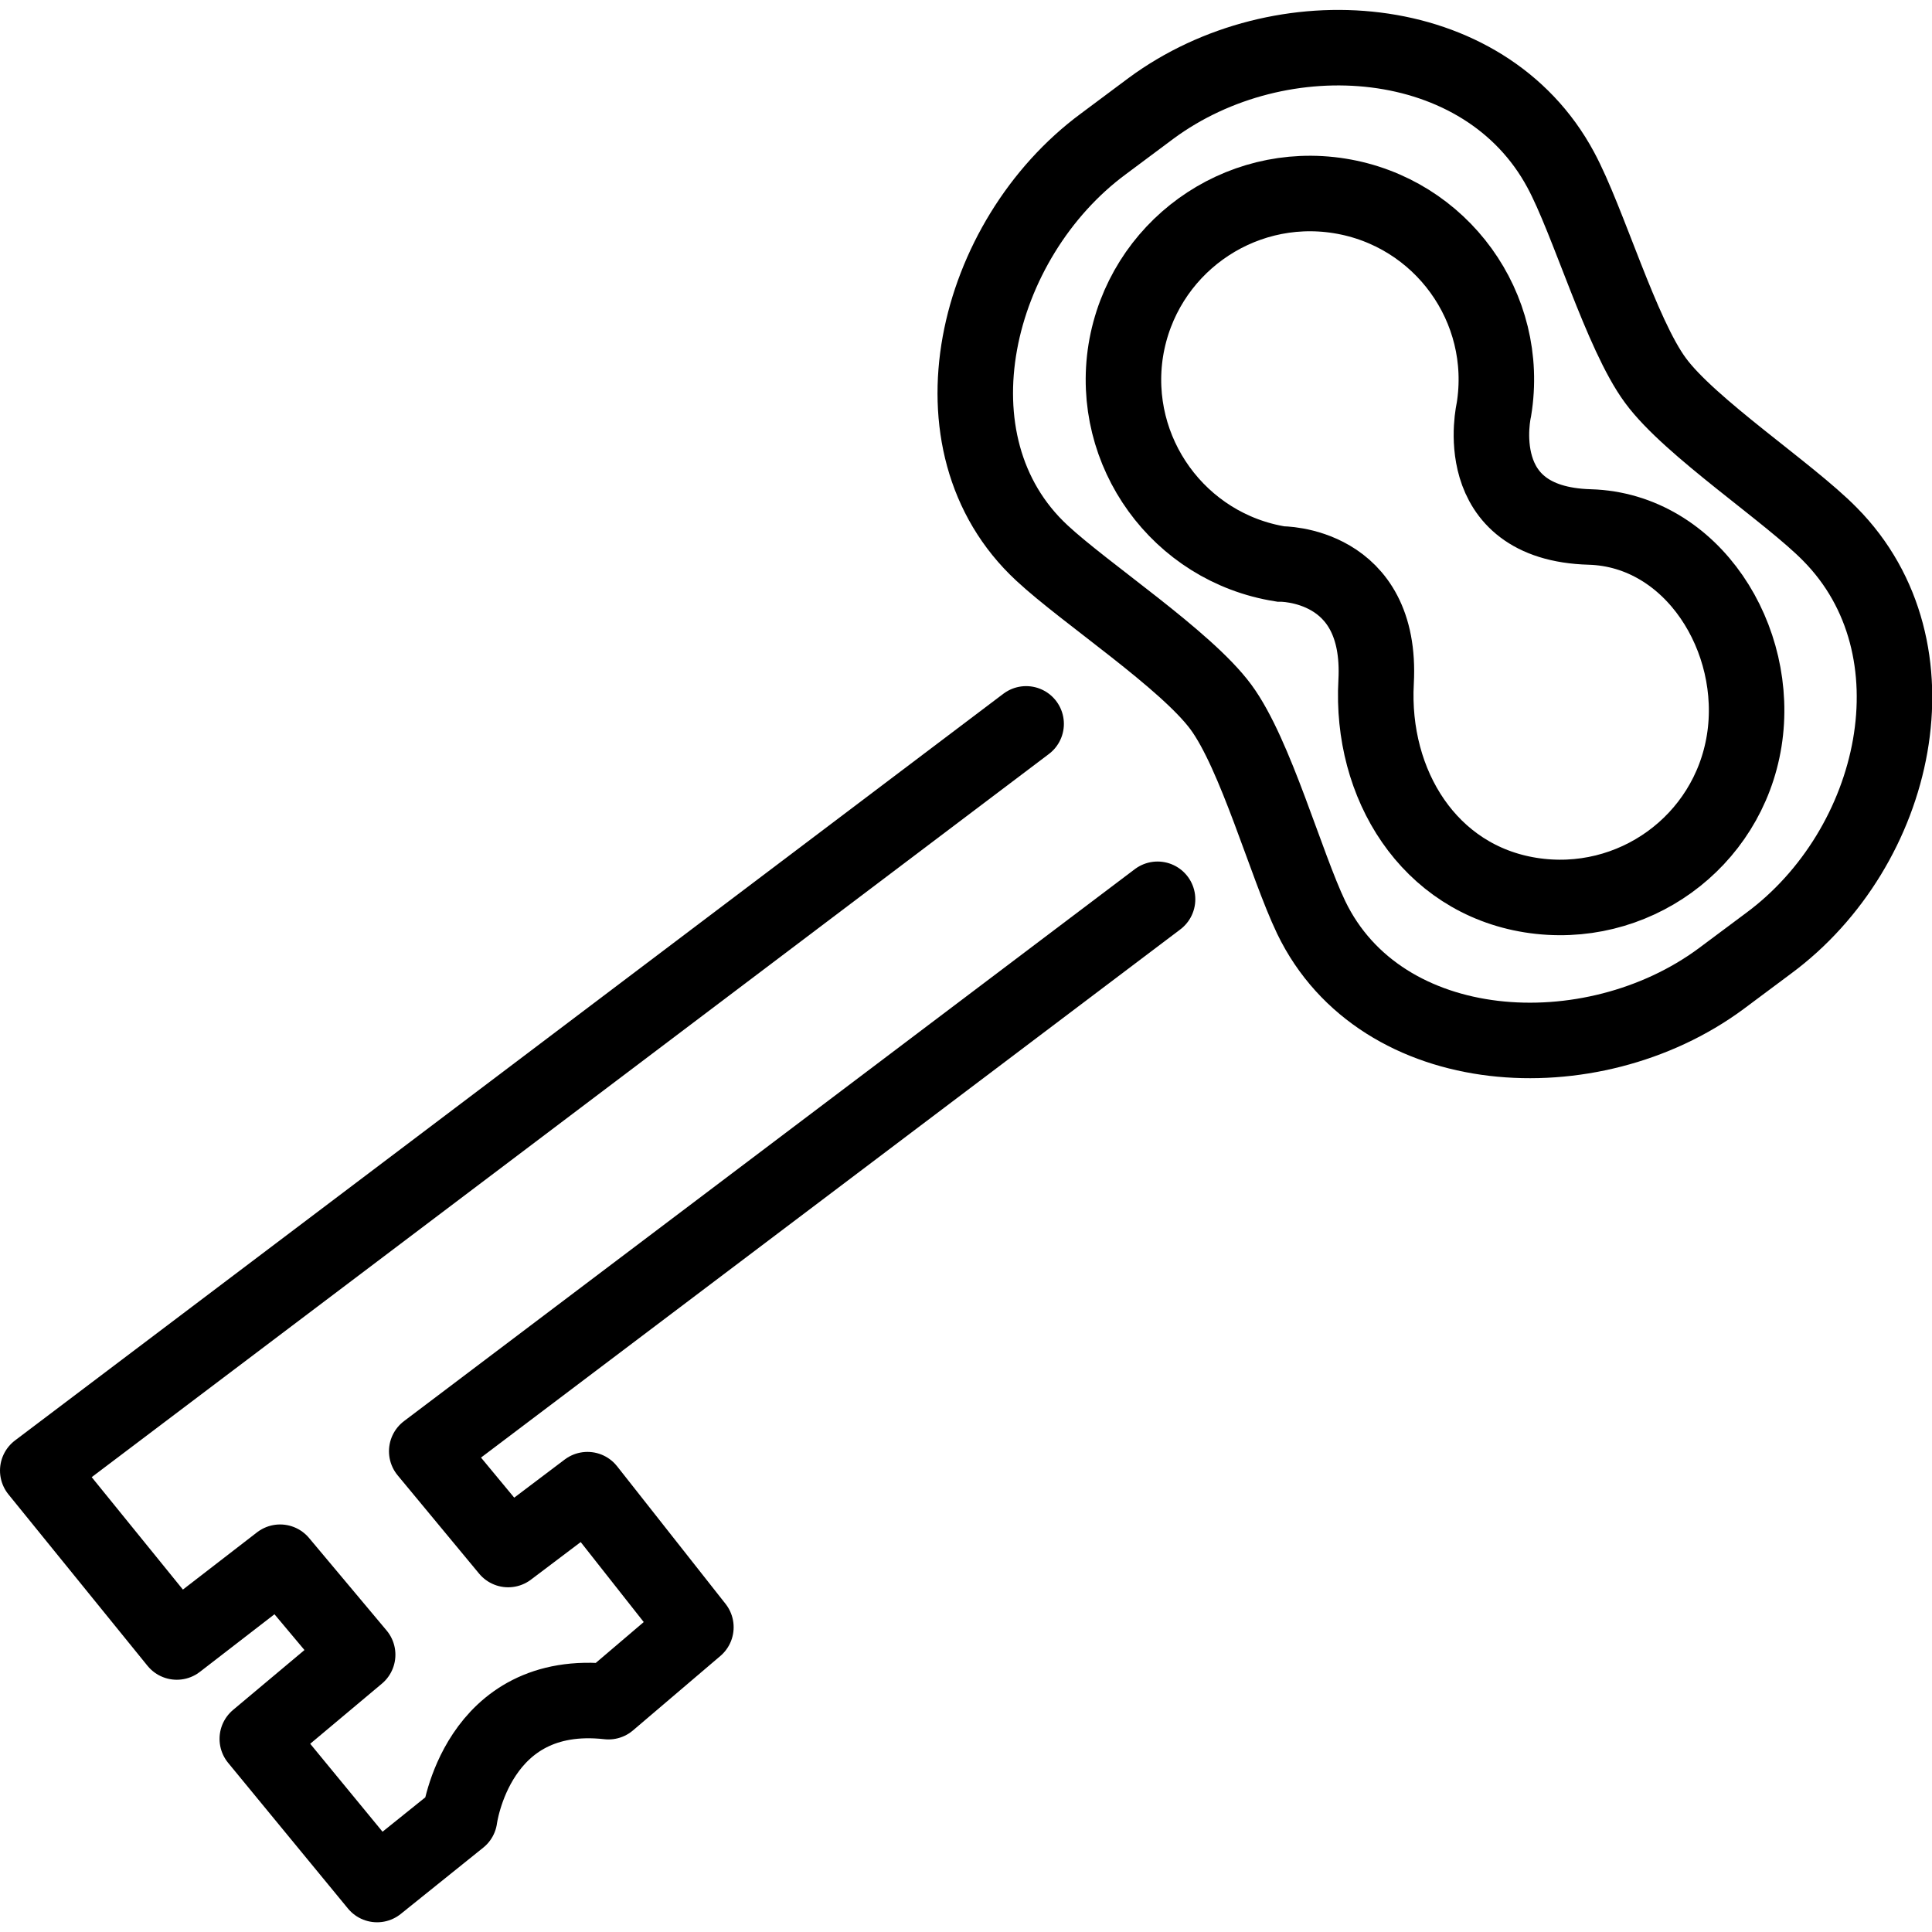 <svg xmlns="http://www.w3.org/2000/svg" width="24" height="24" viewBox="0 0 24 24"> <g transform="translate(0.0 0.123) scale(0.469)">
  
  <g
     id="line"
     transform="translate(-9.901,-11.004)">
    <path
       fill="none"
       stroke="#000"
       stroke-linecap="round"
       stroke-linejoin="round"
       stroke-miterlimit="10"
       stroke-width="2"
       d="m 40.561,34.561 -19.357,14.62 2.157,2.603 2.1,-1.586 2.872,3.644 -2.315,1.972 c -3.497,-0.391 -3.944,3.087 -3.944,3.087 L 19.889,60.657 16.716,56.799 19.374,54.57 17.32,52.12 14.584,54.233 10.901,49.693 37.08,29.915"
       id="path2" />
    <path
       fill="none"
       stroke="#000"
       stroke-miterlimit="10"
       stroke-width="2"
       d="m 58.37,24.89 c -1.08,-1.1 -3.71,-2.83 -4.62,-4.07 -0.91,-1.23 -1.78,-4.23 -2.51,-5.58 -2.02,-3.76 -7.42,-4.16 -10.85,-1.63 l -1.26,0.94 c -3.43,2.53 -4.76,7.94 -1.63,10.84 1.15,1.07 3.81,2.82 4.74,4.08 0.92,1.25 1.72,4.17 2.39,5.57 1.85,3.84 7.42,4.16 10.85,1.63 l 1.26,-0.94 c 3.43,-2.53 4.63,-7.81 1.63,-10.84 z m -2.27,5.47 c -0.43,2.69 -2.96,4.52 -5.66,4.09 -2.69,-0.43 -4.24,-2.93 -4.09,-5.65 0.17,-3.16 -2.53,-3.12 -2.53,-3.12 -2.69,-0.43 -4.53,-2.97 -4.1,-5.66 0.44,-2.69 2.97,-4.52 5.66,-4.09 2.69,0.43 4.53,2.96 4.09,5.66 0,0 -0.71,3.02 2.54,3.11 2.72,0.08 4.52,2.97 4.09,5.66 z"
       id="path4" />
  </g>
</g></svg>